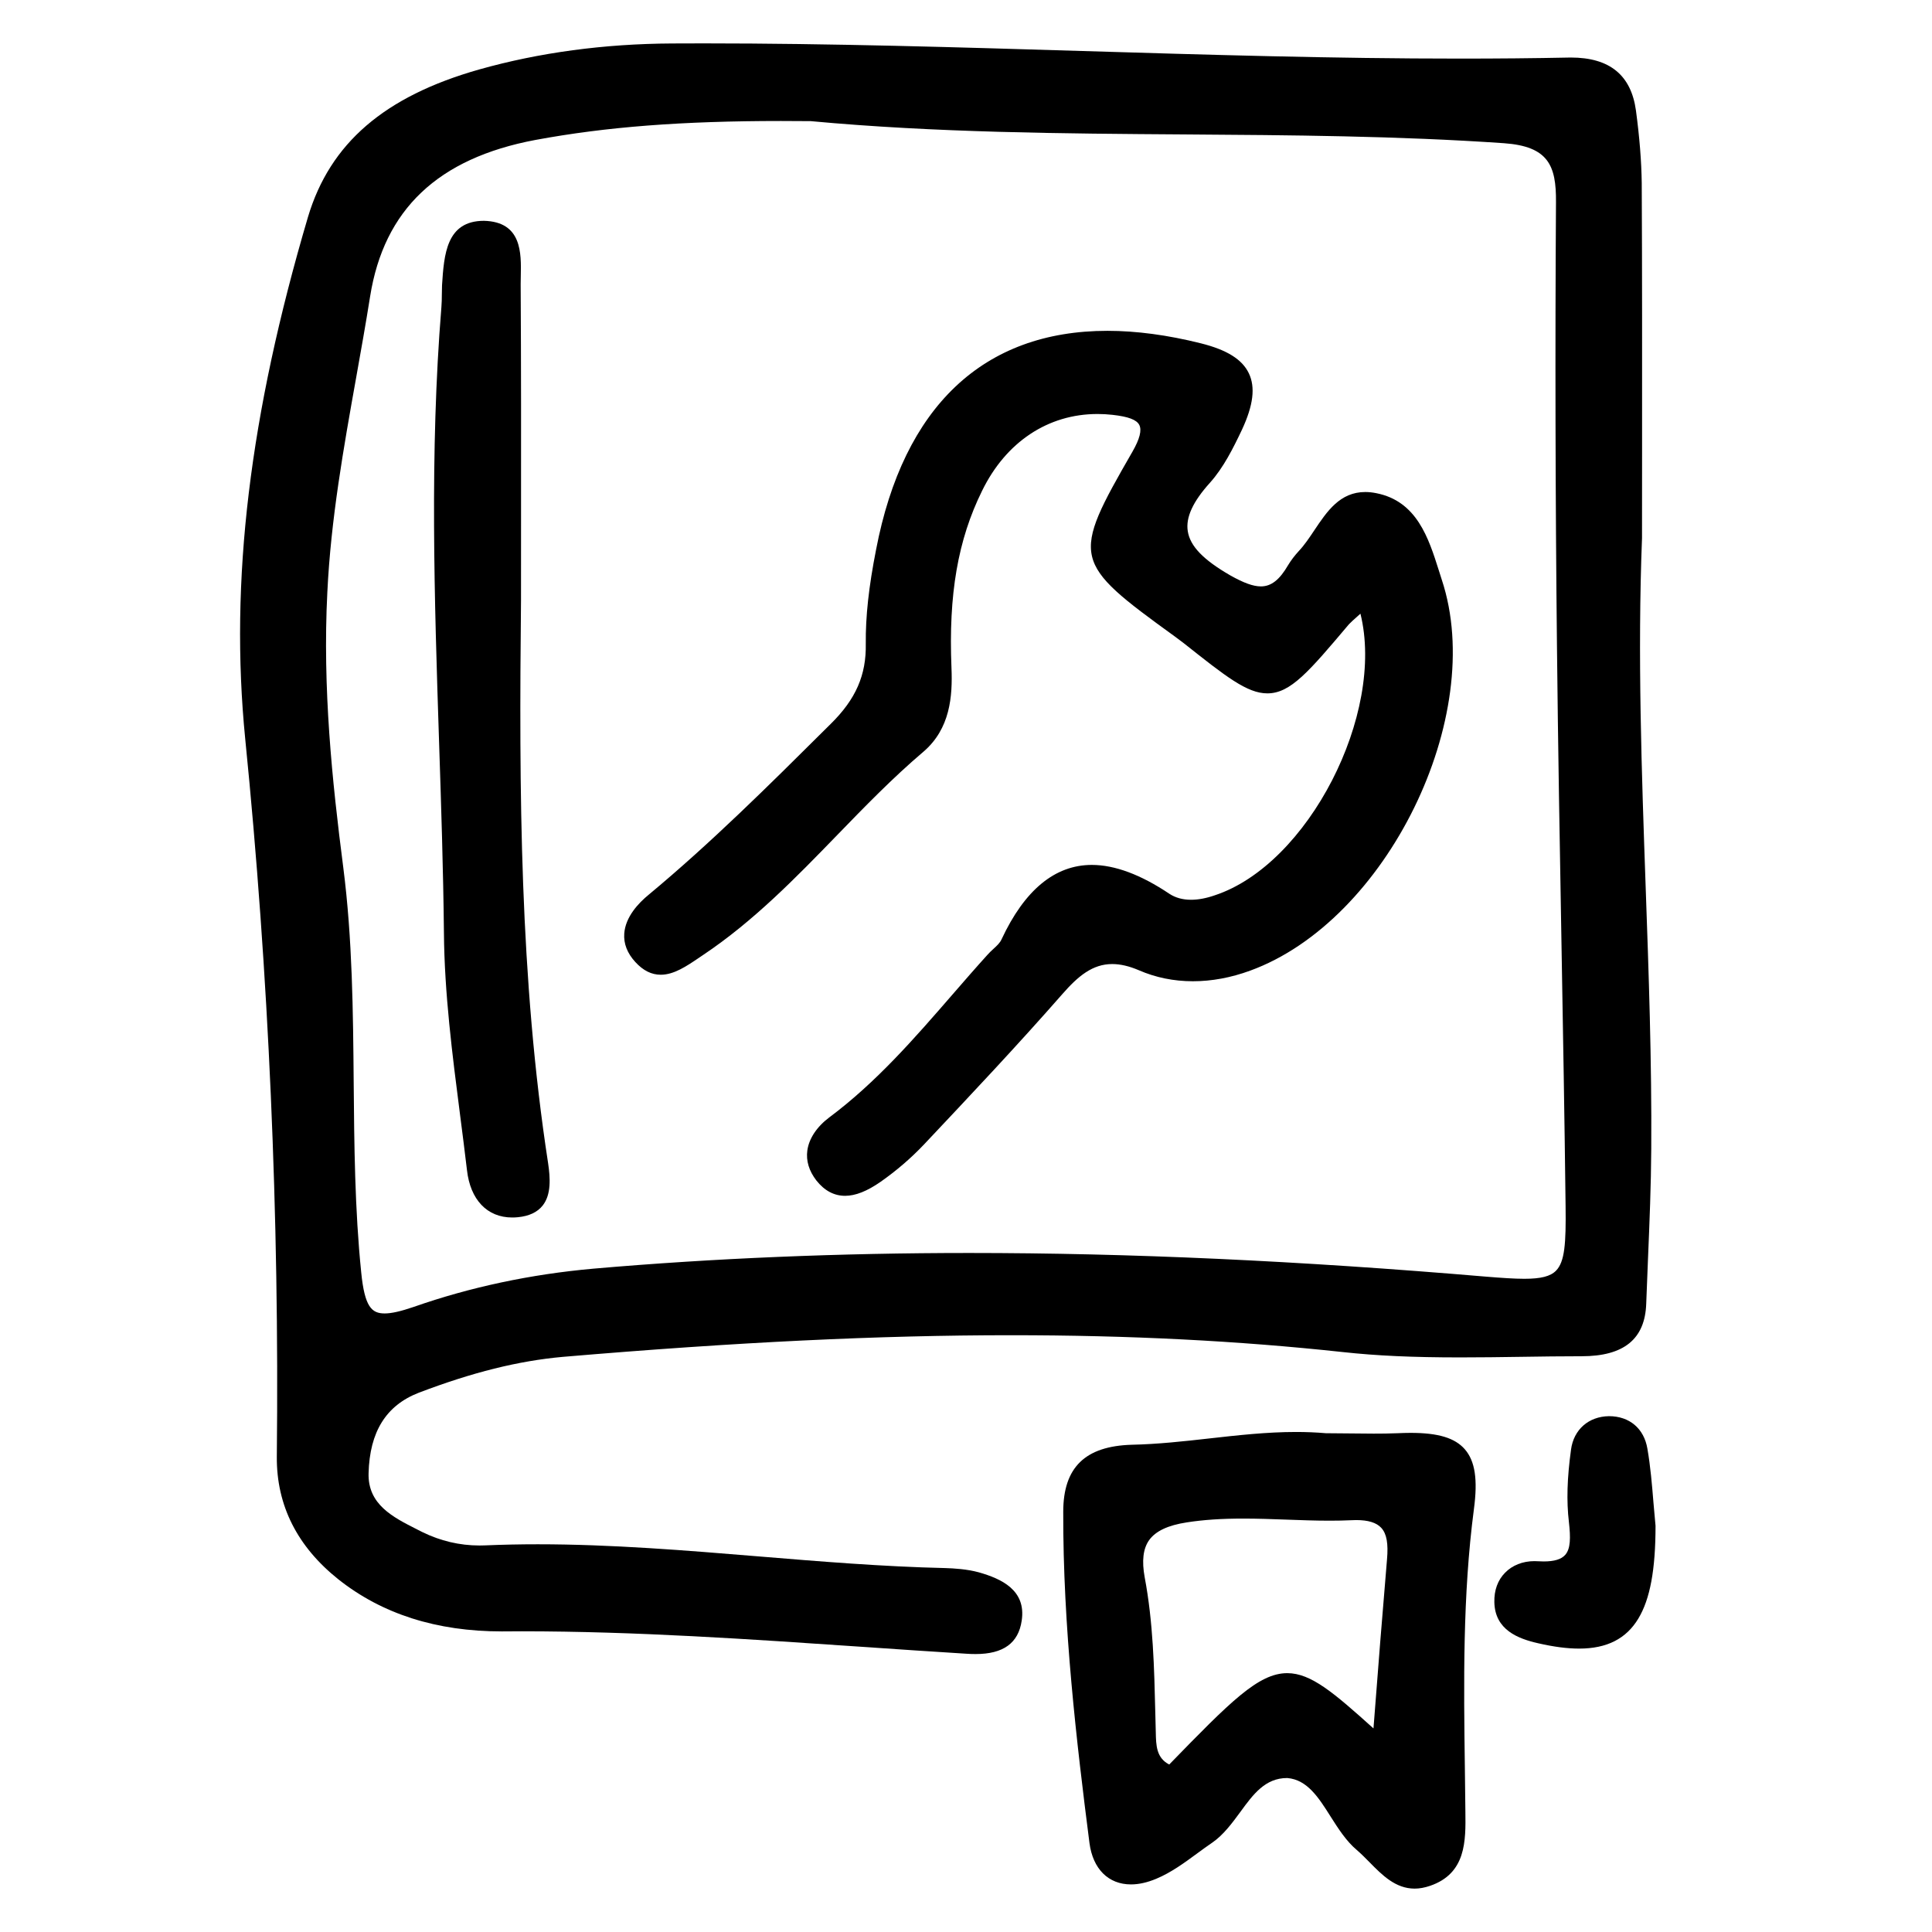 <?xml version="1.0" ?><!DOCTYPE svg  PUBLIC '-//W3C//DTD SVG 1.1//EN'  'http://www.w3.org/Graphics/SVG/1.1/DTD/svg11.dtd'><svg enable-background="new 0 0 512 512" height="512px" id="Layer_1" version="1.1" viewBox="0 0 512 512" width="512px" xml:space="preserve" xmlns="http://www.w3.org/2000/svg" xmlns:xlink="http://www.w3.org/1999/xlink"><g><path clip-rule="evenodd" d="M256.139,438.258c-9.248-0.574-18.5-1.197-27.752-1.838   c-29.518-2.012-60.041-4.107-90.108-4.107l-5.282,0.029c-17.338,0-31.731-4.629-43.274-13.758   c-10.945-8.709-16.452-19.631-16.364-32.49c0.682-64.066-2.136-128.078-8.374-190.283c-4.153-41.857,1.129-85.804,16.633-138.309   c5.845-19.539,20.257-31.96,45.347-39.085c15.911-4.487,33.117-6.806,51.15-6.897l8.447-0.023c33.433,0,67.382,1.029,100.22,2.022   c32.802,0.987,66.737,2.017,100.124,2.012c9.778,0,19.565-0.083,29.345-0.284c0,0,0.008,0,0.017,0   c10.374,0,15.99,4.72,17.271,14.018c0.952,7.099,1.454,13.369,1.537,19.172c0.119,23.508,0.1,47.058,0.091,70.616l-0.018,23.567   c-1.207,30.849-0.093,62.168,0.969,92.454c0.806,22.703,1.628,46.184,1.482,69.299c-0.055,9.787-0.458,19.539-0.869,29.307   l-0.466,11.801c-0.312,9.385-5.91,13.939-17.115,13.939c-5.351,0-10.711,0.074-16.071,0.156   c-5.378,0.082-10.748,0.154-16.118,0.154c-12.576,0-22.171-0.439-31.108-1.418c-27.853-3.008-56.611-4.463-87.922-4.463   c-34.932,0-72.678,1.82-118.779,5.736c-11.787,1.061-23.924,4.078-38.194,9.512c-8.648,3.367-12.993,10.338-13.282,21.332   c-0.224,8.277,6.427,11.635,12.856,14.883l1.368,0.693c4.812,2.369,9.92,3.568,15.166,3.568l1.473-0.029   c4.665-0.199,9.316-0.293,13.972-0.293c19.539,0,39.301,1.629,58.409,3.203c16.223,1.336,32.994,2.727,49.554,3.102   c2.319,0.072,5.759,0.264,8.942,1.133c5.937,1.701,12.586,4.693,11.342,12.816c-0.877,5.945-4.875,8.836-12.221,8.836   C257.75,438.342,256.944,438.313,256.139,438.258z M206.964,32.064c-26.266,0-46.339,1.55-65.086,5.026   c-25.799,4.848-40.124,18.418-43.796,41.482c-1.147,7.24-2.438,14.448-3.723,21.656c-3.292,18.422-6.691,37.471-7.611,56.748   c-1.294,25.352,1.267,50.031,4.226,72.921c2.433,18.975,2.598,38.317,2.758,57.022c0.142,16.502,0.289,33.57,1.995,50.291   c0.91,9.184,2.808,10.867,6.215,10.867c1.789,0,4.24-0.549,7.711-1.738c14.974-5.25,31.008-8.654,47.643-10.135   c31.704-2.754,65.21-4.152,99.594-4.152c42.425,0,87.208,2.049,136.932,6.273c4.08,0.33,7.409,0.568,10.135,0.568   c4.409,0,6.916-0.641,8.396-2.141c2.325-2.352,2.672-7.189,2.544-17.133c-0.274-23.023-0.677-46.055-1.079-69.069   c-0.467-26.505-0.933-52.999-1.208-79.47c-0.421-39.392-0.503-78.944-0.257-117.554c0.074-9.672-2.029-14.736-13.774-15.573   c-28.128-1.944-56.768-2.14-84.455-2.328c-32.536-0.22-66.193-0.453-99.255-3.522L206.964,32.064z" fill-rule="evenodd"/><path clip-rule="evenodd" d="M110.623,368.219c12.454-4.736,25.241-8.379,38.449-9.566   c68.86-5.846,137.784-8.727,206.881-1.271c20.854,2.285,42.104,1.107,63.196,1.107c8.471,0,15.824-2.545,16.173-13.045   c0.493-13.721,1.263-27.35,1.344-41.07c0.349-53.949-4.564-107.808-2.451-161.753c0-31.42,0.083-62.835-0.082-94.169   c-0.083-6.353-0.677-12.788-1.519-19.058c-1.28-9.312-6.952-13.378-16.347-13.208c-79.451,1.61-158.701-4.148-238.148-3.728   c-17.27,0.087-34.383,2.205-50.899,6.86c-20.576,5.845-38.015,16.09-44.706,38.45c-13.3,45.049-21.253,91.036-16.597,137.952   c6.353,63.343,9.055,126.775,8.378,190.375c-0.086,12.951,5.68,23.543,16.008,31.758c12.531,9.896,27.268,13.629,42.685,13.547   c41.143-0.338,82.15,3.385,123.216,5.928c6.43,0.43,12.541-0.596,13.628-7.969c1.107-7.279-4.747-10.068-10.666-11.762   c-2.789-0.77-5.844-1.016-8.716-1.098c-40.736-0.934-81.047-7.795-121.871-6.02c-6.014,0.258-11.768-1.014-17.105-3.641   c-6.947-3.549-14.992-6.951-14.736-16.428C96.994,380.668,100.378,372.207,110.623,368.219z M94.794,337.313   c-3.645-35.738-0.174-71.641-4.747-107.297c-3.133-24.221-5.498-48.355-4.235-73.085c1.276-26.755,7.203-52.417,11.346-78.505   c4.071-25.575,20.668-37.768,44.552-42.255c24.221-4.491,48.699-5.251,73.246-4.999c61.144,5.68,122.466,1.614,183.696,5.85   c11.845,0.841,14.727,5.753,14.645,16.51c-0.257,39.122-0.166,78.331,0.255,117.54c0.504,49.458,1.692,98.998,2.287,148.539   c0.247,20.418-1.271,21.34-22.099,19.648c-78.766-6.688-157.531-8.975-236.361-2.121c-16.263,1.445-32.184,4.746-47.423,10.078   C98.855,351.023,95.979,349.248,94.794,337.313z" fill-rule="evenodd"/><path clip-rule="evenodd" d="M374.887,500.504c-5.067-0.008-8.58-3.566-11.964-7.006   c-1.099-1.115-2.196-2.223-3.339-3.211c-2.808-2.35-4.922-5.672-6.961-8.883c-3.173-5.029-6.183-9.768-11.471-10.207   c-0.018,0-0.036,0-0.064,0c-5.808,0-8.99,4.336-12.339,8.928c-2.223,3.018-4.519,6.156-7.492,8.195   c-1.326,0.896-2.624,1.857-3.94,2.818c-3.423,2.516-6.972,5.123-10.887,6.75c-2.342,0.988-4.609,1.502-6.704,1.502   c-5.991,0-10.099-4.1-11.004-10.959c-3.403-26.564-7.043-57.426-6.952-87.777c0-11.771,5.781-17.424,18.194-17.781   c6.851-0.146,13.812-0.914,20.543-1.674c7.492-0.842,15.249-1.711,22.96-1.711c2.634,0,5.277,0.102,7.921,0.33l12.632,0.109   c2.105,0,4.209-0.018,6.313-0.109c1.225-0.055,2.396-0.092,3.494-0.092c7.317,0,11.736,1.336,14.36,4.336   c2.727,3.129,3.467,8.012,2.416,15.869c-3.01,22.896-2.699,46.201-2.396,68.74l0.136,11.49c0.102,7.666,0.229,16.336-9.384,19.611   C377.559,500.248,376.194,500.504,374.887,500.504L374.887,500.504z M329.463,402.439c-5.764,0-10.501,0.318-14.946,1.006   c-5.013,0.768-8.27,2.313-9.989,4.711c-1.592,2.25-1.975,5.471-1.172,9.859c2.252,11.91,2.525,24.113,2.81,35.895l0.129,5.141   c0.071,3.484,0.136,6.787,3.558,8.563c16.172-16.621,23.636-24.213,31.283-24.213c6.292,0,12.33,5.186,22.849,14.645   c1.208-15.844,2.361-30.26,3.585-44.768c0.376-4.244-0.09-6.822-1.517-8.377c-1.272-1.391-3.449-2.068-6.66-2.068l-1.188,0.037   c-1.958,0.092-3.915,0.127-5.872,0.127c-3.807,0-7.611-0.145-11.426-0.283C337.092,402.576,333.285,402.439,329.463,402.439z" fill-rule="evenodd"/><path clip-rule="evenodd" d="M370.369,380.752c-6.35,0.256-12.715,0-19.063,0   c-17.278-1.52-34.21,2.707-51.315,3.055c-11.698,0.338-17.288,5.506-17.288,16.848c-0.082,29.381,3.221,58.605,6.952,87.648   c1.189,9.064,7.958,12.285,16.419,8.727c5.26-2.205,9.824-6.184,14.654-9.486c7.546-5.168,10.747-18.037,20.498-17.279   c9.312,0.77,11.854,13.383,18.971,19.318c5.507,4.738,9.824,12.277,18.459,9.313c9.413-3.219,8.818-12.109,8.736-19.822   c-0.266-26.498-1.189-52.842,2.277-79.26C391.791,384.063,386.632,380,370.369,380.752z M368.502,413.361   c-1.28,15.074-2.47,30.064-3.731,46.658c-24.643-22.191-24.643-22.191-54.709,8.727c-5.168-2.205-4.564-7.117-4.747-11.178   c-0.33-13.125-0.421-26.344-2.872-39.387c-1.692-9.148,1.427-14.051,11.936-15.66c14.736-2.287,29.299,0.092,43.788-0.596   C367.387,401.496,369.18,405.742,368.502,413.361z" fill-rule="evenodd"/><path clip-rule="evenodd" d="M418.5,436.896c-3.146,0-6.696-0.457-10.849-1.41   c-5.341-1.207-11.489-3.539-11.634-10.91c-0.074-3.129,0.905-5.828,2.835-7.785c1.931-1.986,4.692-3.074,7.774-3.074   c1.437,0.064,1.958,0.082,2.451,0.082c2.8,0,4.665-0.557,5.699-1.719c1.464-1.637,1.464-4.564,0.998-8.736   c-0.659-5.523-0.477-11.617,0.565-19.207c0.714-5.289,4.657-8.754,10.044-8.838l0,0c5.471,0,9.294,3.295,10.19,8.6   c0.823,4.736,1.226,9.604,1.609,14.314c0.174,2.059,0.348,4.105,0.55,6.146c0,11.627-1.446,19.42-4.556,24.578   C430.958,434.297,425.827,436.896,418.5,436.896L418.5,436.896z" fill-rule="evenodd"/><path clip-rule="evenodd" d="M435.651,384.043c-0.805-4.736-4.116-7.883-9.257-7.801   c-5.113,0.072-8.488,3.301-9.129,8.021c-0.851,6.238-1.299,12.732-0.567,18.971c0.86,7.582,0.303,12.057-9.248,11.453   c-5.789-0.385-10.646,3.283-10.501,9.869c0.139,6.549,5.343,8.754,10.913,10.018c21.907,4.992,29.938-3.203,29.938-30.123   C437.124,397.654,436.813,390.775,435.651,384.043z" fill-rule="evenodd"/><path clip-rule="evenodd" d="M223.96,316.904c-2.927,0-5.488-1.371-7.624-4.078   c-1.958-2.553-2.754-5.225-2.383-7.941c0.435-3.164,2.515-6.293,5.864-8.799c12.417-9.266,22.625-21.029,32.495-32.404   c3.105-3.576,6.206-7.153,9.39-10.665c0.448-0.516,0.988-1.016,1.527-1.514c0.915-0.837,1.784-1.633,2.186-2.557   c6.11-13.103,14.161-19.734,23.929-19.734c6.083,0,12.989,2.574,20.554,7.651c1.601,1.052,3.531,1.586,5.736,1.586   c1.911,0,4.042-0.397,6.312-1.189c24.77-8.182,45.177-48.091,38.582-74.631l-0.942,0.851c-0.887,0.792-1.546,1.363-2.113,1.967   c-10.609,12.559-15.459,18.304-21.605,18.304c-5.378,0-10.985-4.441-22.154-13.296l-2.359-1.77   c-27.314-19.776-27.533-20.69-11.251-48.973c1.938-3.375,2.525-5.699,1.819-7.094c-0.704-1.386-2.898-2.214-7.125-2.685   c-1.336-0.151-2.652-0.219-3.951-0.219c-13.117,0-24.276,7.418-30.588,20.361c-6.417,12.989-8.914,27.446-8.109,46.893   c0.315,7.578-0.324,16.153-7.441,22.254c-8.095,6.87-15.628,14.636-22.909,22.146c-10.849,11.182-22.067,22.748-35.45,31.698   l-1.17,0.792c-3.243,2.195-6.591,4.458-10.071,4.458c-2.456,0-4.66-1.096-6.741-3.366c-2.14-2.332-3.128-4.875-2.936-7.546   c0.315-4.395,3.713-8.04,6.508-10.322c16.433-13.657,31.818-28.951,46.697-43.742l1.518-1.504   c6.659-6.573,9.436-12.925,9.285-21.254c-0.073-7.189,0.791-15.111,2.73-24.93c7.259-37.928,28.457-57.979,61.314-57.979   c7.664,0,15.988,1.116,24.76,3.312c6.906,1.729,10.949,4.253,12.715,7.949c1.767,3.709,1.189,8.456-1.829,14.946   c-2.333,4.921-4.894,10.048-8.461,14.031c-4.537,5.013-6.477,9.216-5.9,12.852c0.613,3.961,4.089,7.574,11.261,11.718   c3.586,2.022,6.092,2.922,8.123,2.922c2.726,0,4.948-1.738,7.207-5.634c0.806-1.336,1.775-2.575,2.817-3.714   c1.527-1.615,2.835-3.581,4.153-5.553c3.33-4.971,6.769-10.112,13.482-10.112c0.896,0,1.865,0.096,2.891,0.302   c10.775,2.108,13.877,11.882,16.61,20.503l0.787,2.479c11.974,36.172-14.616,90.373-50.794,103.558   c-5.095,1.867-10.208,2.809-15.175,2.809c-5.05,0-9.87-0.979-14.314-2.914c-2.589-1.106-4.912-1.645-7.07-1.645   c-5.188,0-9.021,3.168-13.182,7.926c-11.9,13.578-24.505,26.951-36.694,39.885c-3.485,3.668-7.286,6.936-11.493,9.889   C229.792,315.678,226.713,316.904,223.96,316.904z" fill-rule="evenodd"/><path clip-rule="evenodd" d="M185.826,252.289c22.282-14.905,38.111-36.67,58.271-53.775   c6.518-5.589,7.451-13.382,7.112-21.509c-0.678-16.346,0.759-32.267,8.205-47.341c7.025-14.398,20.078-22.355,35.491-20.664   c7.537,0.847,10.757,2.881,6.009,11.178c-16.181,28.114-15.906,28.283,11.014,47.767c0.759,0.589,1.601,1.18,2.369,1.779   c22.959,18.203,22.959,18.203,42.497-4.917c0.951-1.015,2.122-1.944,4.244-3.893c8.049,27.606-13.391,68.846-38.784,77.234   c-4.408,1.522-9.147,1.948-12.879-0.508c-19.043-12.792-33.276-9.403-43.1,11.685c-0.751,1.692-2.627,2.877-3.879,4.318   c-13.483,14.904-25.677,30.99-42.018,43.193c-5.077,3.805-7.789,9.568-3.307,15.412c4.748,6.01,10.67,3.723,15.761,0.164   c3.969-2.789,7.793-6.008,11.164-9.566c12.453-13.219,24.912-26.428,36.857-40.055c6.002-6.862,11.59-10.671,21.331-6.523   c9.147,3.978,19.3,3.552,28.795,0.087c35.564-12.961,62.082-66.567,50.228-102.388c-2.974-9.061-5.443-20.155-16.694-22.356   c-10.994-2.205-13.885,8.979-19.647,15.075c-1.007,1.098-1.938,2.287-2.707,3.554c-4.409,7.624-8.81,7.455-16.602,3.051   c-12.615-7.286-16.183-14.315-5.59-26.001c3.477-3.892,6.019-8.973,8.306-13.803c5.672-12.193,2.626-18.373-10.263-21.592   c-45.974-11.521-76.031,7.45-84.927,53.94c-1.605,8.132-2.799,16.516-2.712,24.729c0.165,9.147-3.21,15.669-9.563,21.935   c-15.678,15.582-31.26,31.163-48.278,45.311c-5.082,4.147-9.065,10.413-3.476,16.511   C174.73,260.504,180.237,256.017,185.826,252.289z" fill-rule="evenodd"/><path clip-rule="evenodd" d="M135.732,322.648c-6.627,0-11.109-4.701-11.983-12.586   c-0.576-4.904-1.207-9.824-1.843-14.746c-2.026-15.752-4.126-32.051-4.259-48.1c-0.178-16.83-0.731-33.666-1.285-50.5   c-1.235-37.773-2.516-76.827,0.613-115.313c0.101-1.135,0.109-2.264,0.119-3.394l0.05-2.424   c0.531-8.113,1.116-17.068,11.114-17.068c10.058,0.256,9.884,8.548,9.755,14.608l-0.032,2.168   c0.132,21.143,0.114,42.241,0.101,63.366l-0.009,20.388c-0.522,50.675-0.362,100.216,7.185,149.241   c0.576,3.895,0.851,8.268-1.432,11.176c-1.391,1.775-3.613,2.826-6.6,3.111C136.71,322.631,136.212,322.648,135.732,322.648z" fill-rule="evenodd"/><path clip-rule="evenodd" d="M124.682,309.961c0.759,6.852,4.573,12.449,12.454,11.682   c7.958-0.76,8.131-6.859,7.199-13.209c-7.629-49.539-7.711-99.506-7.199-149.386c0-27.944,0.082-55.806-0.092-83.754   c0-6.605,1.359-15.583-8.374-15.834c-9.915-0.255-10.084,8.722-10.587,16.173c-0.092,1.948,0,3.896-0.174,5.849   c-4.492,55.294,0.082,110.512,0.677,165.728C118.755,268.123,122.226,289.043,124.682,309.961z" fill-rule="evenodd"/></g></svg>